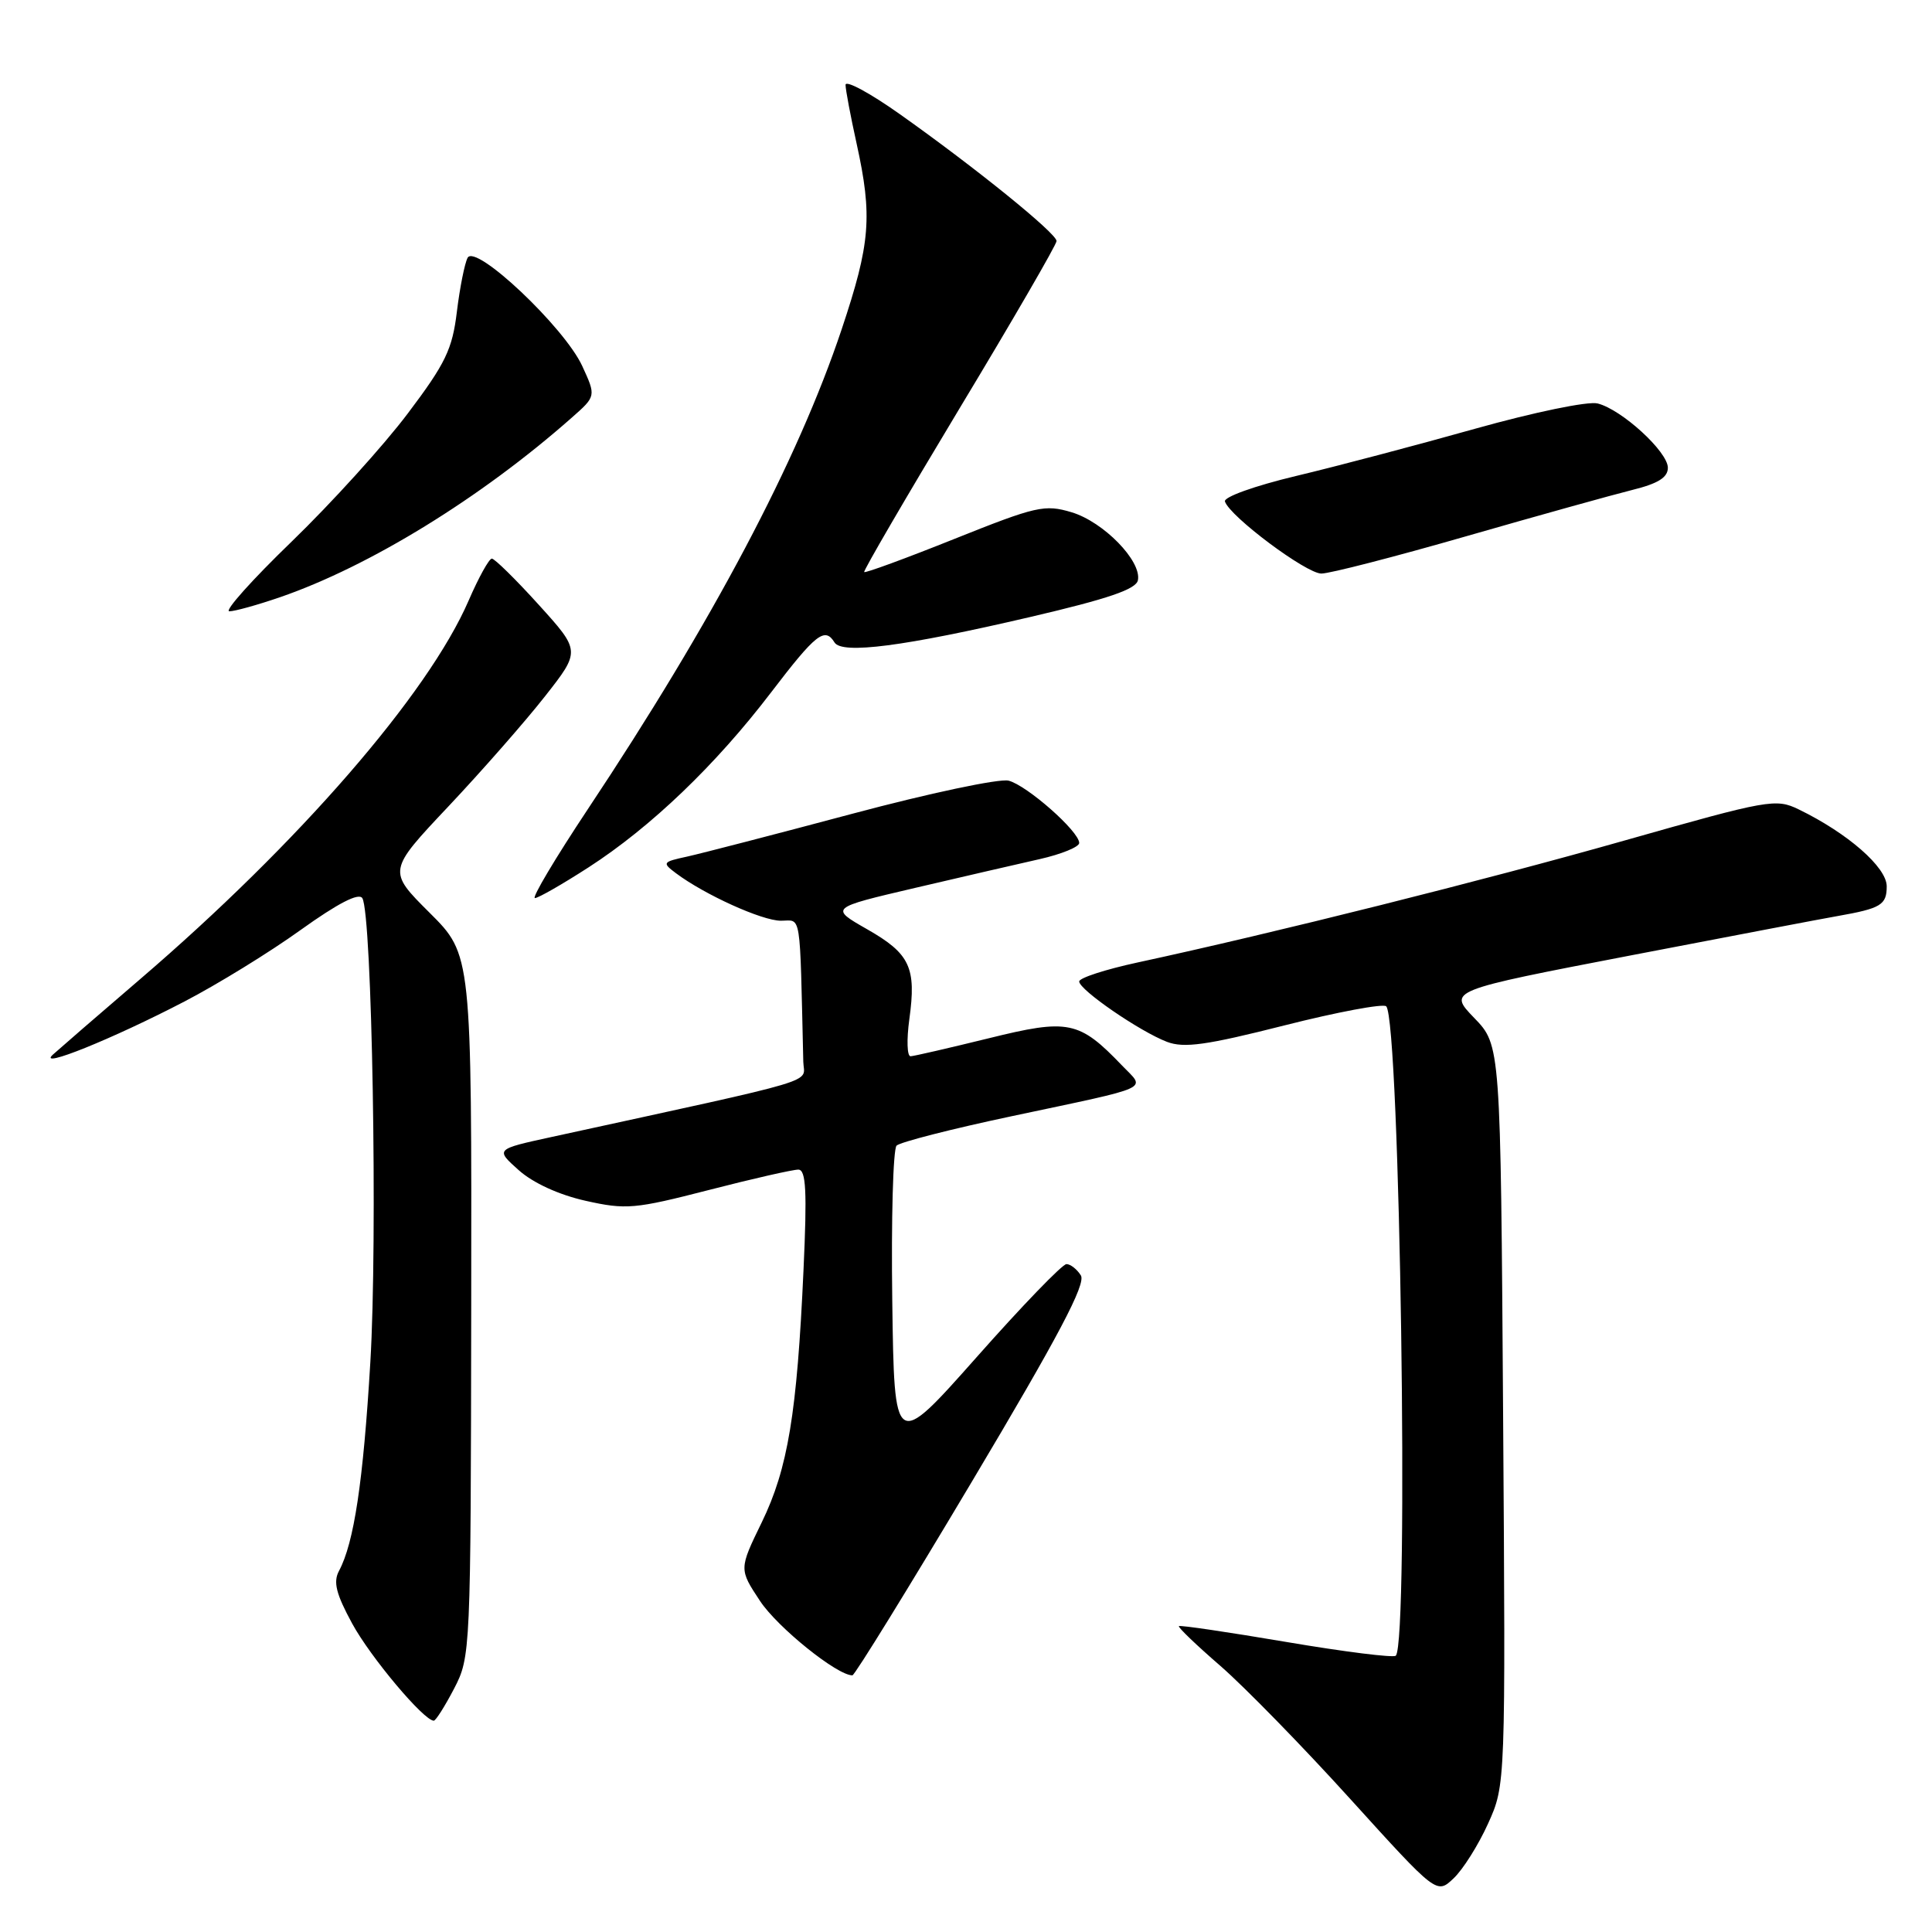<?xml version="1.0" encoding="UTF-8" standalone="no"?>
<!DOCTYPE svg PUBLIC "-//W3C//DTD SVG 1.1//EN" "http://www.w3.org/Graphics/SVG/1.1/DTD/svg11.dtd" >
<svg xmlns="http://www.w3.org/2000/svg" xmlns:xlink="http://www.w3.org/1999/xlink" version="1.1" viewBox="0 0 256 256">
 <g >
 <path fill="currentColor"
d=" M 197.17 241.65 C 199.50 236.50 199.50 236.50 199.17 187.50 C 198.84 138.50 198.84 138.50 195.34 134.88 C 191.85 131.26 191.85 131.26 216.17 126.58 C 229.55 124.01 241.85 121.66 243.50 121.38 C 249.23 120.37 250.00 119.91 250.00 117.44 C 250.00 114.92 244.83 110.40 238.34 107.25 C 235.31 105.78 234.37 105.95 215.34 111.35 C 196.83 116.61 168.73 123.65 150.75 127.53 C 146.49 128.45 143.00 129.58 143.00 130.05 C 143.00 131.16 151.04 136.68 154.63 138.05 C 156.89 138.91 159.86 138.49 170.20 135.87 C 177.22 134.09 183.29 132.96 183.68 133.34 C 185.50 135.17 186.72 217.62 184.95 219.39 C 184.65 219.69 178.12 218.87 170.45 217.57 C 162.78 216.27 156.37 215.32 156.21 215.47 C 156.06 215.62 158.54 218.00 161.73 220.76 C 164.91 223.53 172.66 231.46 178.94 238.40 C 190.37 251.01 190.37 251.01 192.60 248.90 C 193.83 247.75 195.89 244.48 197.17 241.65 Z  M 60.17 223.75 C 62.35 219.55 62.38 218.96 62.44 173.00 C 62.50 126.50 62.50 126.50 56.93 120.95 C 51.36 115.40 51.36 115.40 59.43 106.84 C 63.87 102.13 69.62 95.57 72.21 92.27 C 76.93 86.26 76.93 86.26 71.38 80.13 C 68.33 76.76 65.53 74.01 65.17 74.02 C 64.80 74.03 63.42 76.52 62.10 79.57 C 56.74 91.95 39.60 111.71 18.56 129.75 C 13.03 134.49 7.83 139.00 7.00 139.75 C 4.86 141.72 14.92 137.66 24.43 132.71 C 28.80 130.44 35.73 126.18 39.83 123.23 C 44.77 119.69 47.54 118.26 48.01 119.01 C 49.30 121.10 50.05 164.27 49.07 180.52 C 48.13 196.32 46.91 204.44 44.92 208.15 C 44.13 209.62 44.53 211.20 46.66 215.12 C 49.09 219.59 56.16 228.00 57.48 228.00 C 57.74 228.00 58.95 226.09 60.17 223.75 Z  M 128.83 196.24 C 140.26 177.06 143.92 170.12 143.22 169.00 C 142.71 168.18 141.84 167.50 141.31 167.50 C 140.77 167.50 135.42 173.04 129.42 179.82 C 118.50 192.13 118.50 192.13 118.23 172.39 C 118.08 161.53 118.34 152.26 118.80 151.80 C 119.26 151.34 126.13 149.58 134.07 147.90 C 153.06 143.87 151.80 144.44 148.70 141.21 C 142.99 135.25 141.59 134.96 131.00 137.58 C 125.78 138.86 121.12 139.94 120.66 139.96 C 120.19 139.98 120.12 137.78 120.49 135.06 C 121.44 128.19 120.58 126.37 114.90 123.13 C 109.94 120.30 109.94 120.30 121.22 117.66 C 127.42 116.21 134.86 114.49 137.75 113.84 C 140.64 113.19 143.00 112.22 143.00 111.70 C 143.00 110.16 136.07 104.06 133.64 103.44 C 132.41 103.14 123.11 105.11 112.96 107.82 C 102.81 110.53 92.95 113.08 91.06 113.50 C 87.78 114.21 87.71 114.31 89.56 115.70 C 93.36 118.55 100.97 122.00 103.47 122.00 C 106.23 122.00 105.96 120.32 106.44 140.68 C 106.51 143.62 109.73 142.66 73.07 150.66 C 65.63 152.28 65.63 152.28 68.73 155.05 C 70.63 156.75 74.06 158.32 77.59 159.11 C 82.95 160.31 84.10 160.21 93.93 157.68 C 99.74 156.18 105.08 154.97 105.79 154.98 C 106.80 155.00 106.95 157.81 106.47 168.25 C 105.61 187.29 104.40 194.59 100.94 201.71 C 97.92 207.92 97.92 207.92 100.71 212.14 C 103.03 215.65 110.95 222.02 112.95 221.99 C 113.25 221.99 120.40 210.40 128.83 196.24 Z  M 78.00 114.92 C 86.25 109.59 94.83 101.37 102.17 91.75 C 108.11 83.97 109.29 83.04 110.58 85.13 C 111.57 86.72 119.77 85.66 136.49 81.76 C 146.86 79.34 150.55 78.08 150.78 76.88 C 151.28 74.33 146.22 69.15 142.00 67.88 C 138.43 66.81 137.33 67.06 126.46 71.41 C 120.02 73.99 114.65 75.96 114.51 75.80 C 114.38 75.63 120.06 65.89 127.13 54.14 C 134.21 42.40 140.00 32.40 140.00 31.94 C 140.00 30.92 129.28 22.24 119.25 15.14 C 115.26 12.31 112.02 10.57 112.04 11.25 C 112.05 11.94 112.71 15.42 113.50 19.00 C 115.63 28.68 115.34 32.22 111.52 43.65 C 105.69 61.07 94.43 82.35 77.87 107.25 C 73.58 113.71 70.43 119.00 70.88 119.00 C 71.32 119.00 74.53 117.16 78.00 114.92 Z  M 37.09 79.14 C 48.96 75.05 63.73 65.97 75.74 55.36 C 78.99 52.50 78.99 52.50 77.15 48.50 C 74.80 43.38 63.00 32.23 61.96 34.16 C 61.57 34.90 60.93 38.11 60.54 41.29 C 59.94 46.28 59.04 48.15 54.03 54.79 C 50.84 59.03 43.92 66.66 38.66 71.75 C 33.39 76.84 29.67 81.00 30.39 81.00 C 31.10 81.00 34.12 80.16 37.09 79.14 Z  M 194.30 71.05 C 203.76 68.33 213.64 65.58 216.25 64.93 C 219.70 64.08 221.00 63.27 221.00 61.98 C 221.00 59.86 214.89 54.26 211.69 53.46 C 210.42 53.14 203.27 54.62 195.46 56.81 C 187.78 58.97 177.11 61.79 171.73 63.07 C 166.25 64.38 162.12 65.86 162.31 66.45 C 162.97 68.45 173.08 76.00 175.09 76.00 C 176.20 76.00 184.85 73.77 194.30 71.05 Z "/>
</g>
</svg>